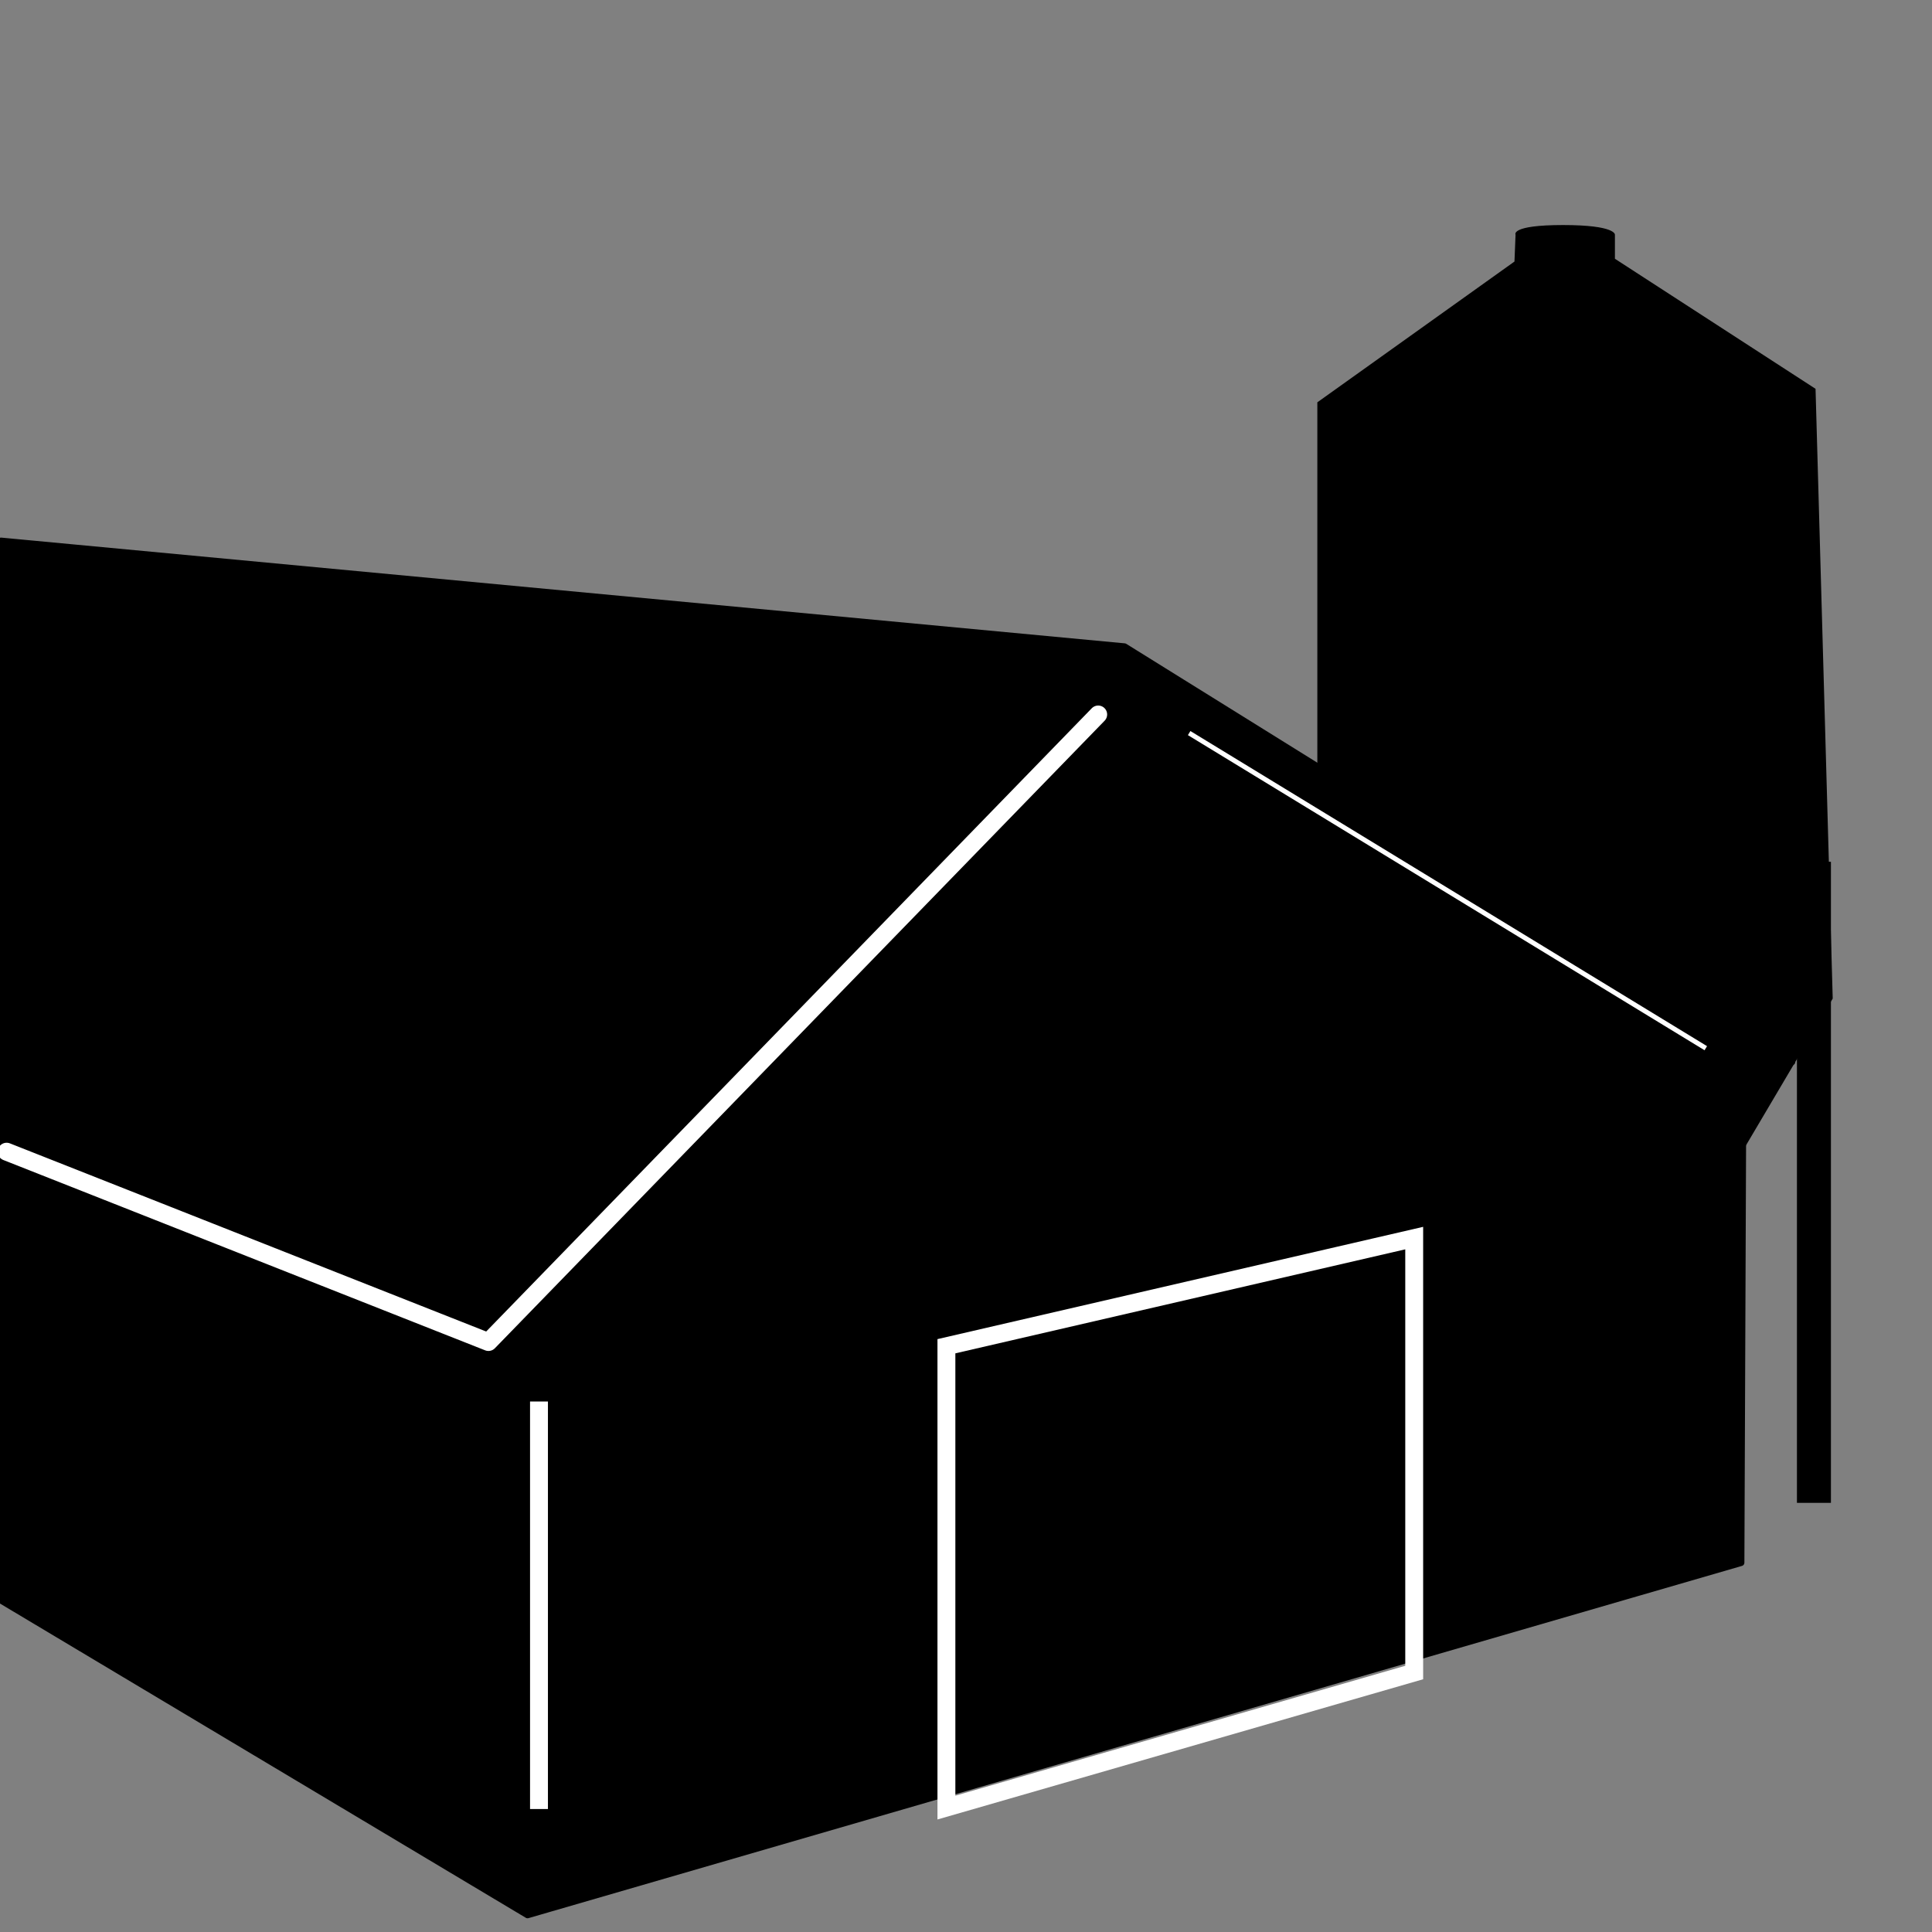 <?xml version="1.0" encoding="utf-8"?>
<!-- Generator: Adobe Illustrator 27.7.0, SVG Export Plug-In . SVG Version: 6.00 Build 0)  -->
<svg version="1.1" id="Layer_1" xmlns="http://www.w3.org/2000/svg" xmlns:xlink="http://www.w3.org/1999/xlink" x="0px" y="0px"
	 viewBox="0 0 216 216" style="enable-background:new 0 0 216 216;" xml:space="preserve">
<rect x="0" y="0" width="216" height="216" fill="#808080" stroke="none"/>
<style type="text/css">
	.st0{fill-rule:evenodd;clip-rule:evenodd;stroke:#000000;stroke-width:0.75;stroke-linejoin:round;stroke-miterlimit:64.735;}
	.st1{fill-rule:evenodd;clip-rule:evenodd;fill:#FFFFFF;}
	.st2{fill:none;stroke:#FFFFFF;stroke-width:2;stroke-linecap:round;stroke-linejoin:round;stroke-miterlimit:16.092;}
	.st3{fill:none;stroke:#FFFFFF;stroke-width:2.292;stroke-linejoin:round;stroke-miterlimit:16.092;}
	.st4{fill:none;stroke:#FFFFFF;stroke-width:2;stroke-linejoin:round;stroke-miterlimit:16.092;}
	.st5{fill:none;stroke:#FFFFFF;stroke-width:0.535;stroke-linejoin:round;stroke-miterlimit:16.092;}
	.st6{fill:none;stroke:#FFFFFF;stroke-width:2;stroke-miterlimit:16.092;}
</style>
<g>
	<path d="M147.28,44.98v66.9l23.94,40.48h9.62l24.06-40.72l-1.92-68.17l-22.43-14.54v-2.69c0,0,0.14-1.08-5.8-1.08
		s-5.31,1.08-5.31,1.08l-0.12,3L147.28,44.98z"/>
	<rect x="147.04" y="97.23" width="1.36" height="75.67"/>
	<rect x="200.9" y="96.35" width="3.8" height="71.67"/>
	<rect x="156.29" y="93.27" width="2.51" height="81.37"/>
	<rect x="163.52" y="88.94" width="2.51" height="81.37"/>
	<rect x="188.2" y="92.71" width="2.51" height="81.37"/>
	<rect x="189.35" y="88.14" width="4.73" height="81.37"/>
</g>
<polygon class="st0" points="0.12,60.48 125.72,72.3 200.34,118.72 194.87,120.22 194.65,174.71 58.98,214.09 -0.32,178.65 "/>
<path class="st1" d="M90.3,215.78l51.65-0.22"/>
<path class="st1" d="M57.67,215.35H23.78"/>
<path class="st1" d="M216,216h-29.38"/>
<polyline class="st2" points="122.78,79.88 54.61,150.04 0.74,128.76 "/>
<path class="st3" d="M64.25,148.05"/>
<path class="st3" d="M184.3,118.12"/>
<line class="st4" x1="60.26" y1="156.69" x2="60.26" y2="202.25"/>
<line class="st5" x1="132.95" y1="81.96" x2="190.71" y2="117.19"/>
<polygon class="st6" points="158.11,138.42 105.81,150.51 105.81,202.09 158.11,186.99 "/>
</svg>
